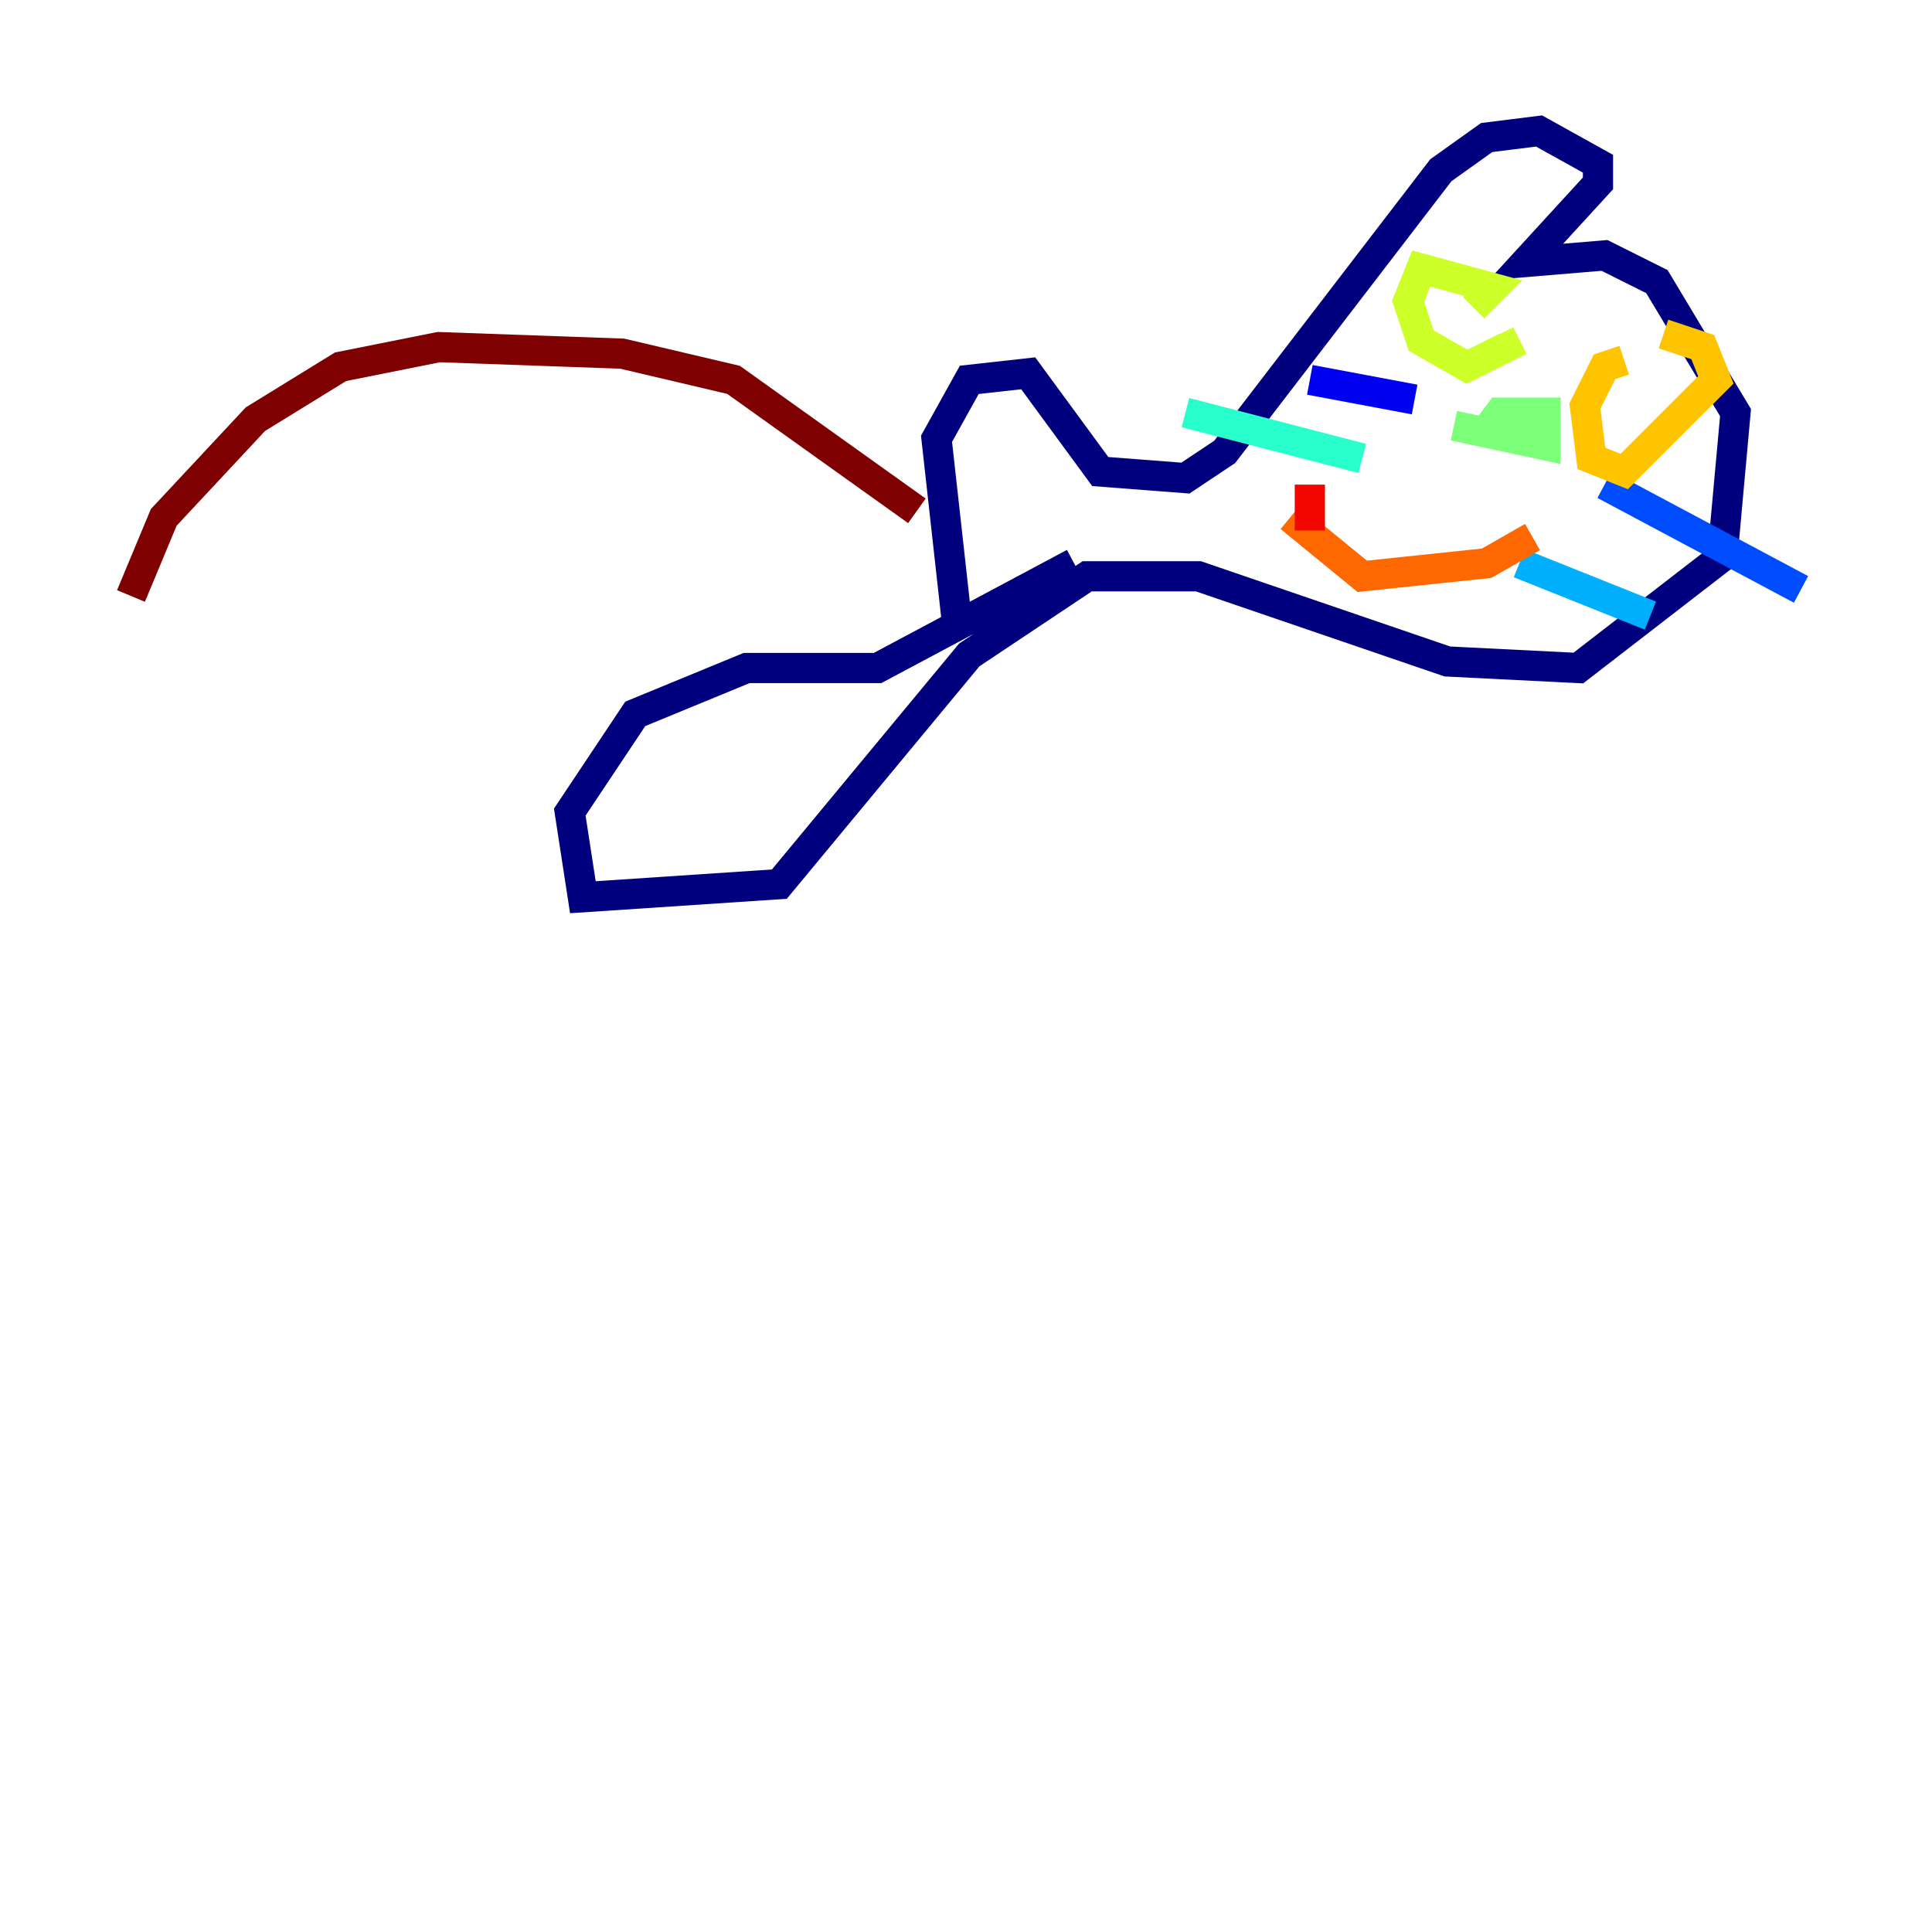 <?xml version="1.0" encoding="utf-8" ?>
<svg baseProfile="tiny" height="128" version="1.2" viewBox="0,0,128,128" width="128" xmlns="http://www.w3.org/2000/svg" xmlns:ev="http://www.w3.org/2001/xml-events" xmlns:xlink="http://www.w3.org/1999/xlink"><defs /><polyline fill="none" points="63.349,40.786 62.047,29.071 64.217,25.166 68.122,24.732 72.895,31.241 78.536,31.675 81.139,29.939 95.458,11.281 98.495,9.112 101.966,8.678 105.871,10.848 105.871,12.149 101.098,17.356 106.305,16.922 109.776,18.658 114.983,27.336 114.115,36.881 104.57,44.258 95.891,43.824 79.403,38.183 72.027,38.183 64.217,43.39 51.634,58.576 38.617,59.444 37.749,53.803 42.088,47.295 49.464,44.258 58.142,44.258 71.159,37.315" stroke="#00007f" stroke-width="2" /><polyline fill="none" points="86.78,25.166 93.722,26.468" stroke="#0000f1" stroke-width="2" /><polyline fill="none" points="106.305,32.108 119.322,39.051" stroke="#004cff" stroke-width="2" /><polyline fill="none" points="100.664,37.315 109.342,40.786" stroke="#00b0ff" stroke-width="2" /><polyline fill="none" points="90.251,30.373 78.536,27.336" stroke="#29ffcd" stroke-width="2" /><polyline fill="none" points="98.061,29.071 99.363,27.336 102.4,27.336 102.4,29.505 96.325,28.203" stroke="#7cff79" stroke-width="2" /><polyline fill="none" points="97.627,20.393 98.929,19.091 94.156,17.79 93.288,19.959 94.156,22.563 97.193,24.298 99.797,22.997 99.363,22.129" stroke="#cdff29" stroke-width="2" /><polyline fill="none" points="107.607,23.864 106.305,24.298 105.003,26.902 105.437,30.373 107.607,31.241 113.681,25.166 112.814,22.997 110.21,22.129" stroke="#ffc400" stroke-width="2" /><polyline fill="none" points="85.478,34.278 90.251,38.183 98.495,37.315 101.532,35.58" stroke="#ff6700" stroke-width="2" /><polyline fill="none" points="86.78,35.146 86.78,32.108" stroke="#f10700" stroke-width="2" /><polyline fill="none" points="60.746,33.844 48.597,25.166 41.22,23.43 29.071,22.997 22.563,24.298 16.922,27.77 10.848,34.278 8.678,39.485" stroke="#7f0000" stroke-width="2" /></svg>